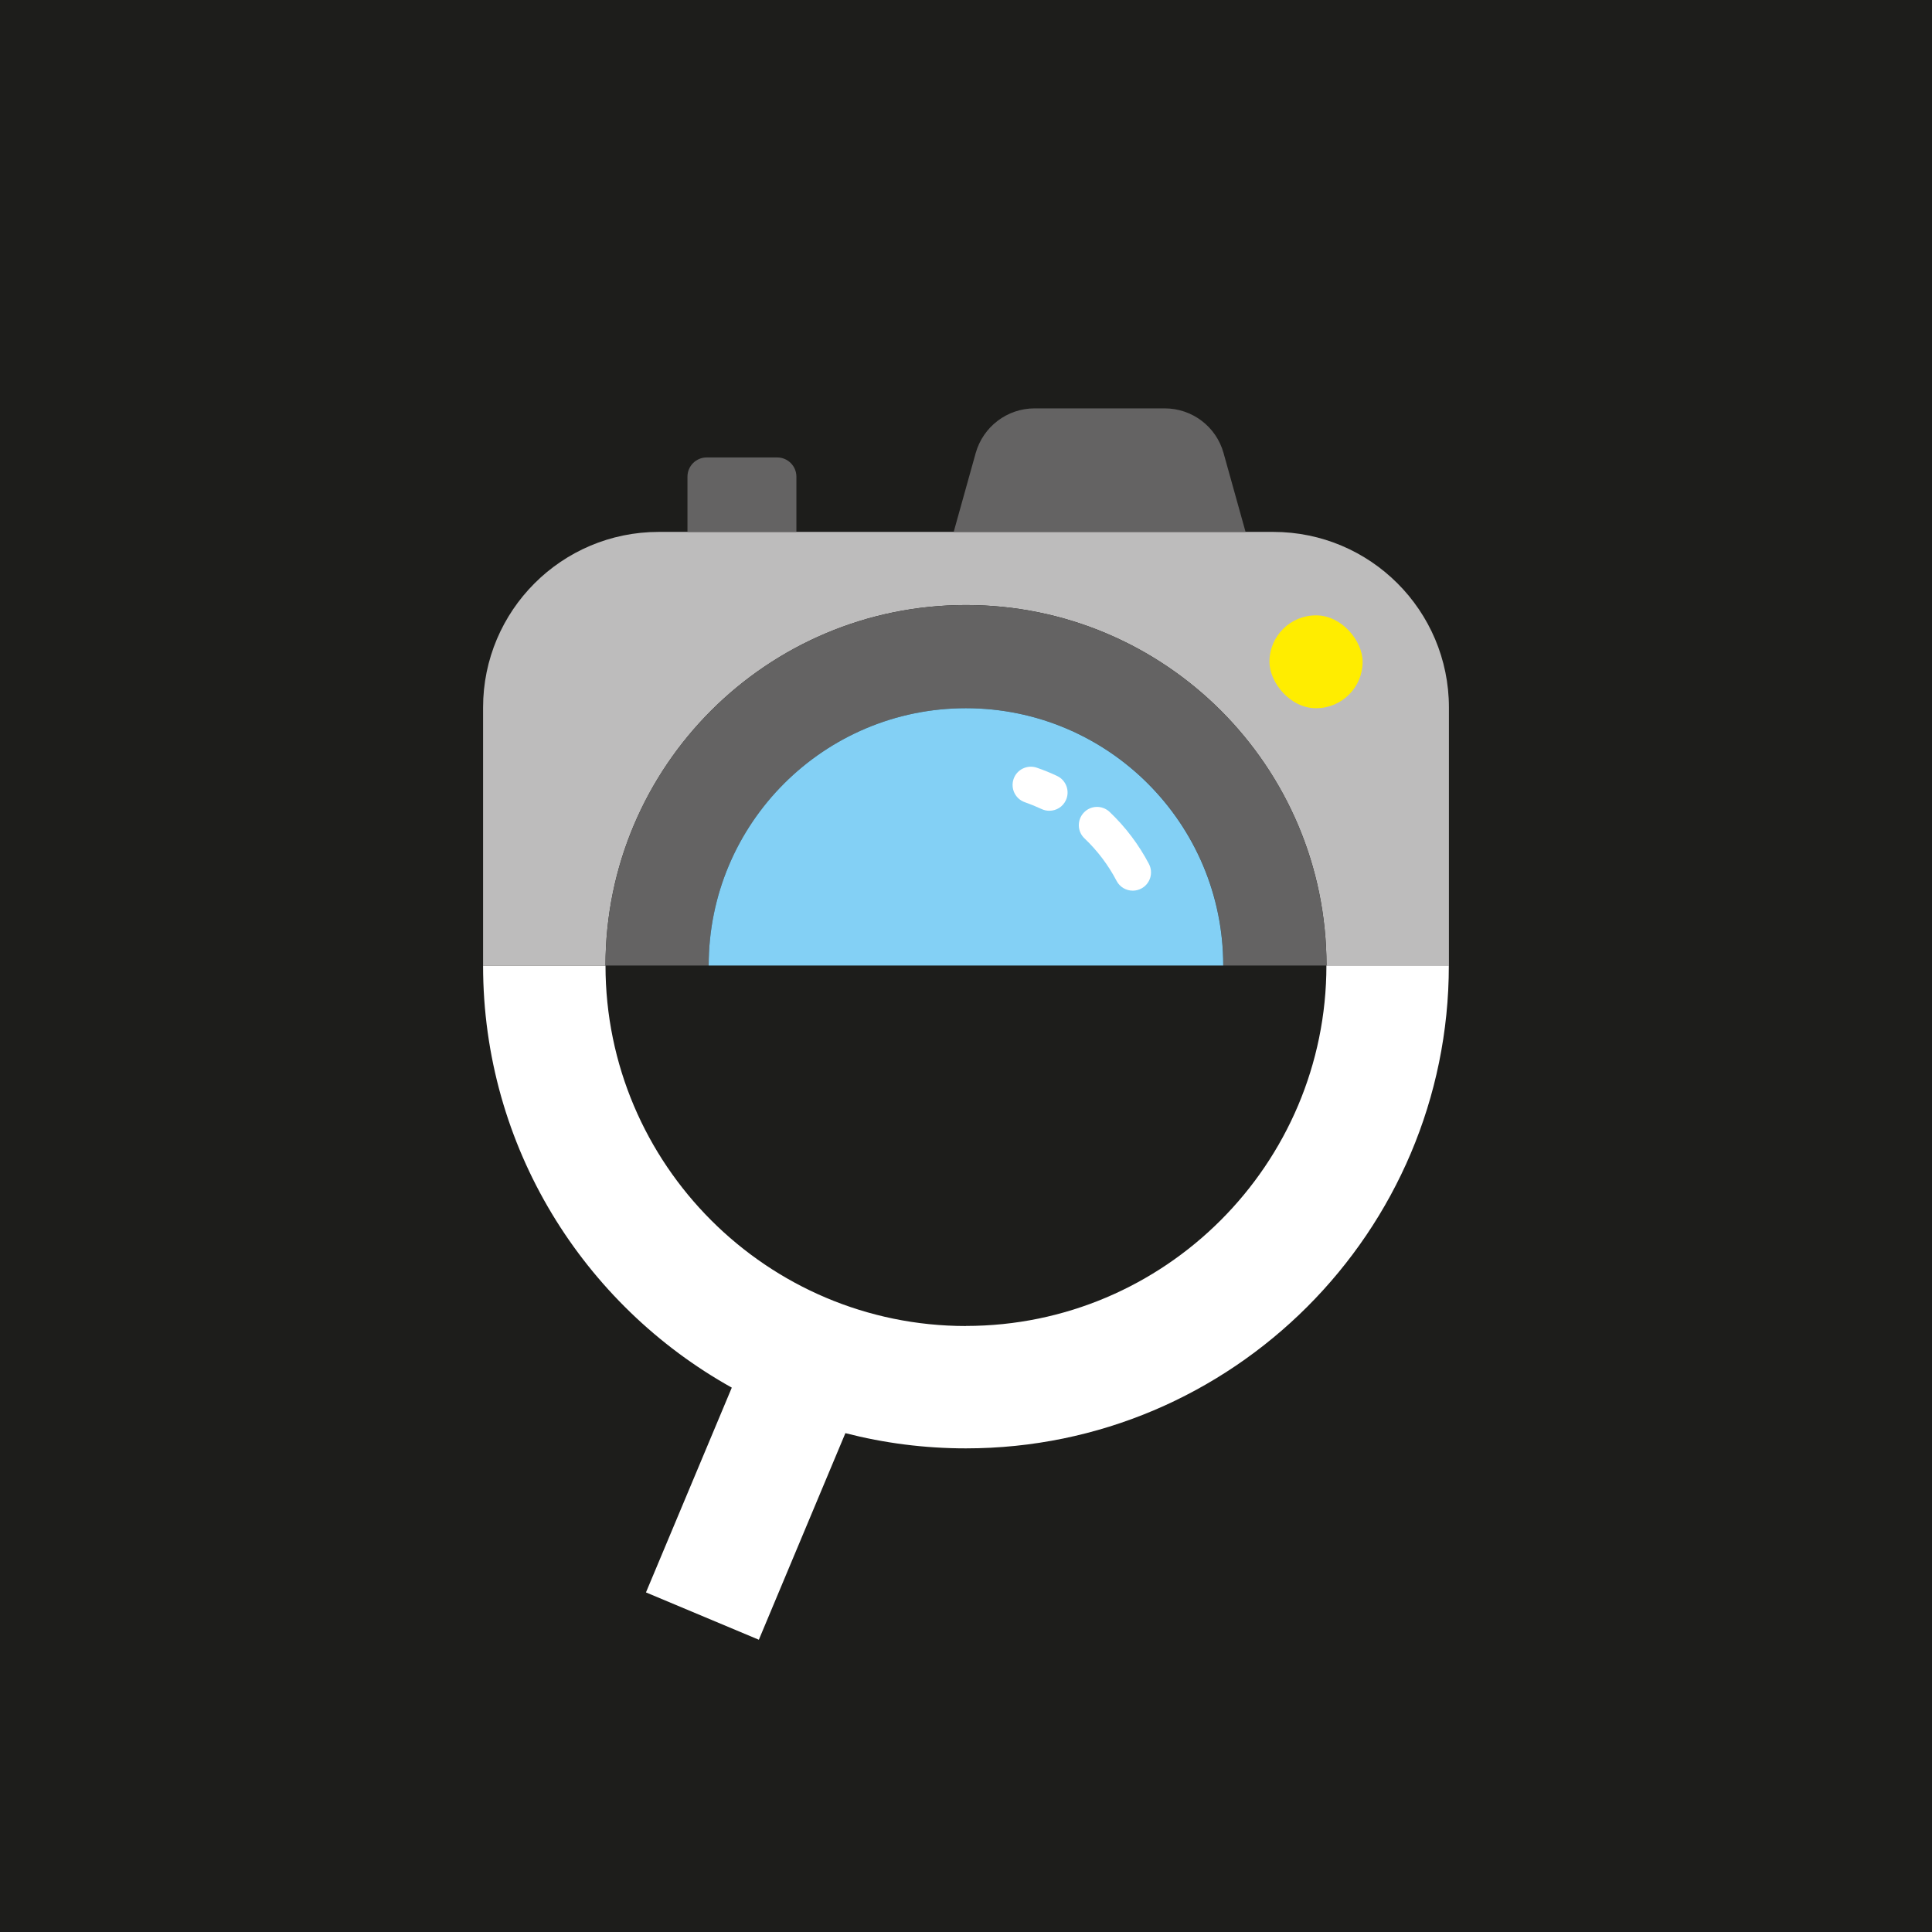 <?xml version="1.0" encoding="UTF-8"?><svg id="a" xmlns="http://www.w3.org/2000/svg" viewBox="0 0 244.92 244.92"><defs><style>.b{fill:#fff;}.c{fill:#ffed00;}.d{fill:#83d0f5;}.e{fill:#bdbcbc;}.f{fill:#1d1d1b;}.g{fill:#646363;}</style></defs><rect class="f" x="0" width="244.92" height="244.92"/><g><path class="b" d="M122.46,168.1c-25.2,0-45.7-20.5-45.7-45.7h-15.52c0,22.99,12.74,43.04,31.53,53.51l-10.88,25.96,14.31,6,10.97-26.19c4.89,1.26,10.01,1.93,15.28,1.93,33.76,0,61.22-27.46,61.22-61.22h-15.52c0,25.2-20.5,45.7-45.7,45.7Z"/><g><path class="e" d="M161.42,67.43H83.5c-12.29,0-22.26,9.97-22.26,22.26v32.71h15.52c0-25.24,20.46-45.7,45.7-45.7s45.7,20.46,45.7,45.7h15.52v-32.71c0-12.29-9.97-22.26-22.26-22.26Z"/><path class="g" d="M147.66,51.77h-16.51c-3.47,0-6.52,2.32-7.46,5.66l-2.79,10h37l-2.79-10c-.93-3.35-3.98-5.66-7.46-5.66Z"/><path class="g" d="M89.58,57.99h8.94c1.35,0,2.44,1.09,2.44,2.44v7h-13.81v-7c0-1.35,1.09-2.44,2.44-2.44Z"/><rect class="c" x="160.93" y="78.01" width="11.81" height="11.77" rx="5.89" ry="5.89"/><path class="g" d="M122.46,76.7c-25.24,0-45.7,20.46-45.7,45.7h13.08c0-18.01,14.6-32.62,32.62-32.62s32.62,14.6,32.62,32.62h13.08c0-25.24-20.46-45.7-45.7-45.7Z"/><path class="d" d="M122.46,89.78c-18.01,0-32.62,14.6-32.62,32.62h65.23c0-18.01-14.6-32.62-32.62-32.62Z"/><path class="b" d="M143.6,112.91c-.83,0-1.64-.45-2.05-1.24-1.05-2.01-2.42-3.82-4.07-5.39-.93-.88-.96-2.34-.08-3.27,.88-.93,2.34-.96,3.27-.08,2.02,1.92,3.69,4.14,4.98,6.59,.59,1.13,.16,2.53-.97,3.12-.34,.18-.71,.27-1.07,.27Z"/><path class="b" d="M133.02,102.78c-.33,0-.67-.07-.98-.22-.69-.32-1.4-.61-2.11-.86-1.21-.41-1.85-1.73-1.44-2.94,.41-1.21,1.73-1.85,2.94-1.44,.87,.3,1.74,.65,2.58,1.05,1.15,.54,1.65,1.92,1.11,3.08-.39,.84-1.22,1.33-2.09,1.33Z"/></g></g></svg>